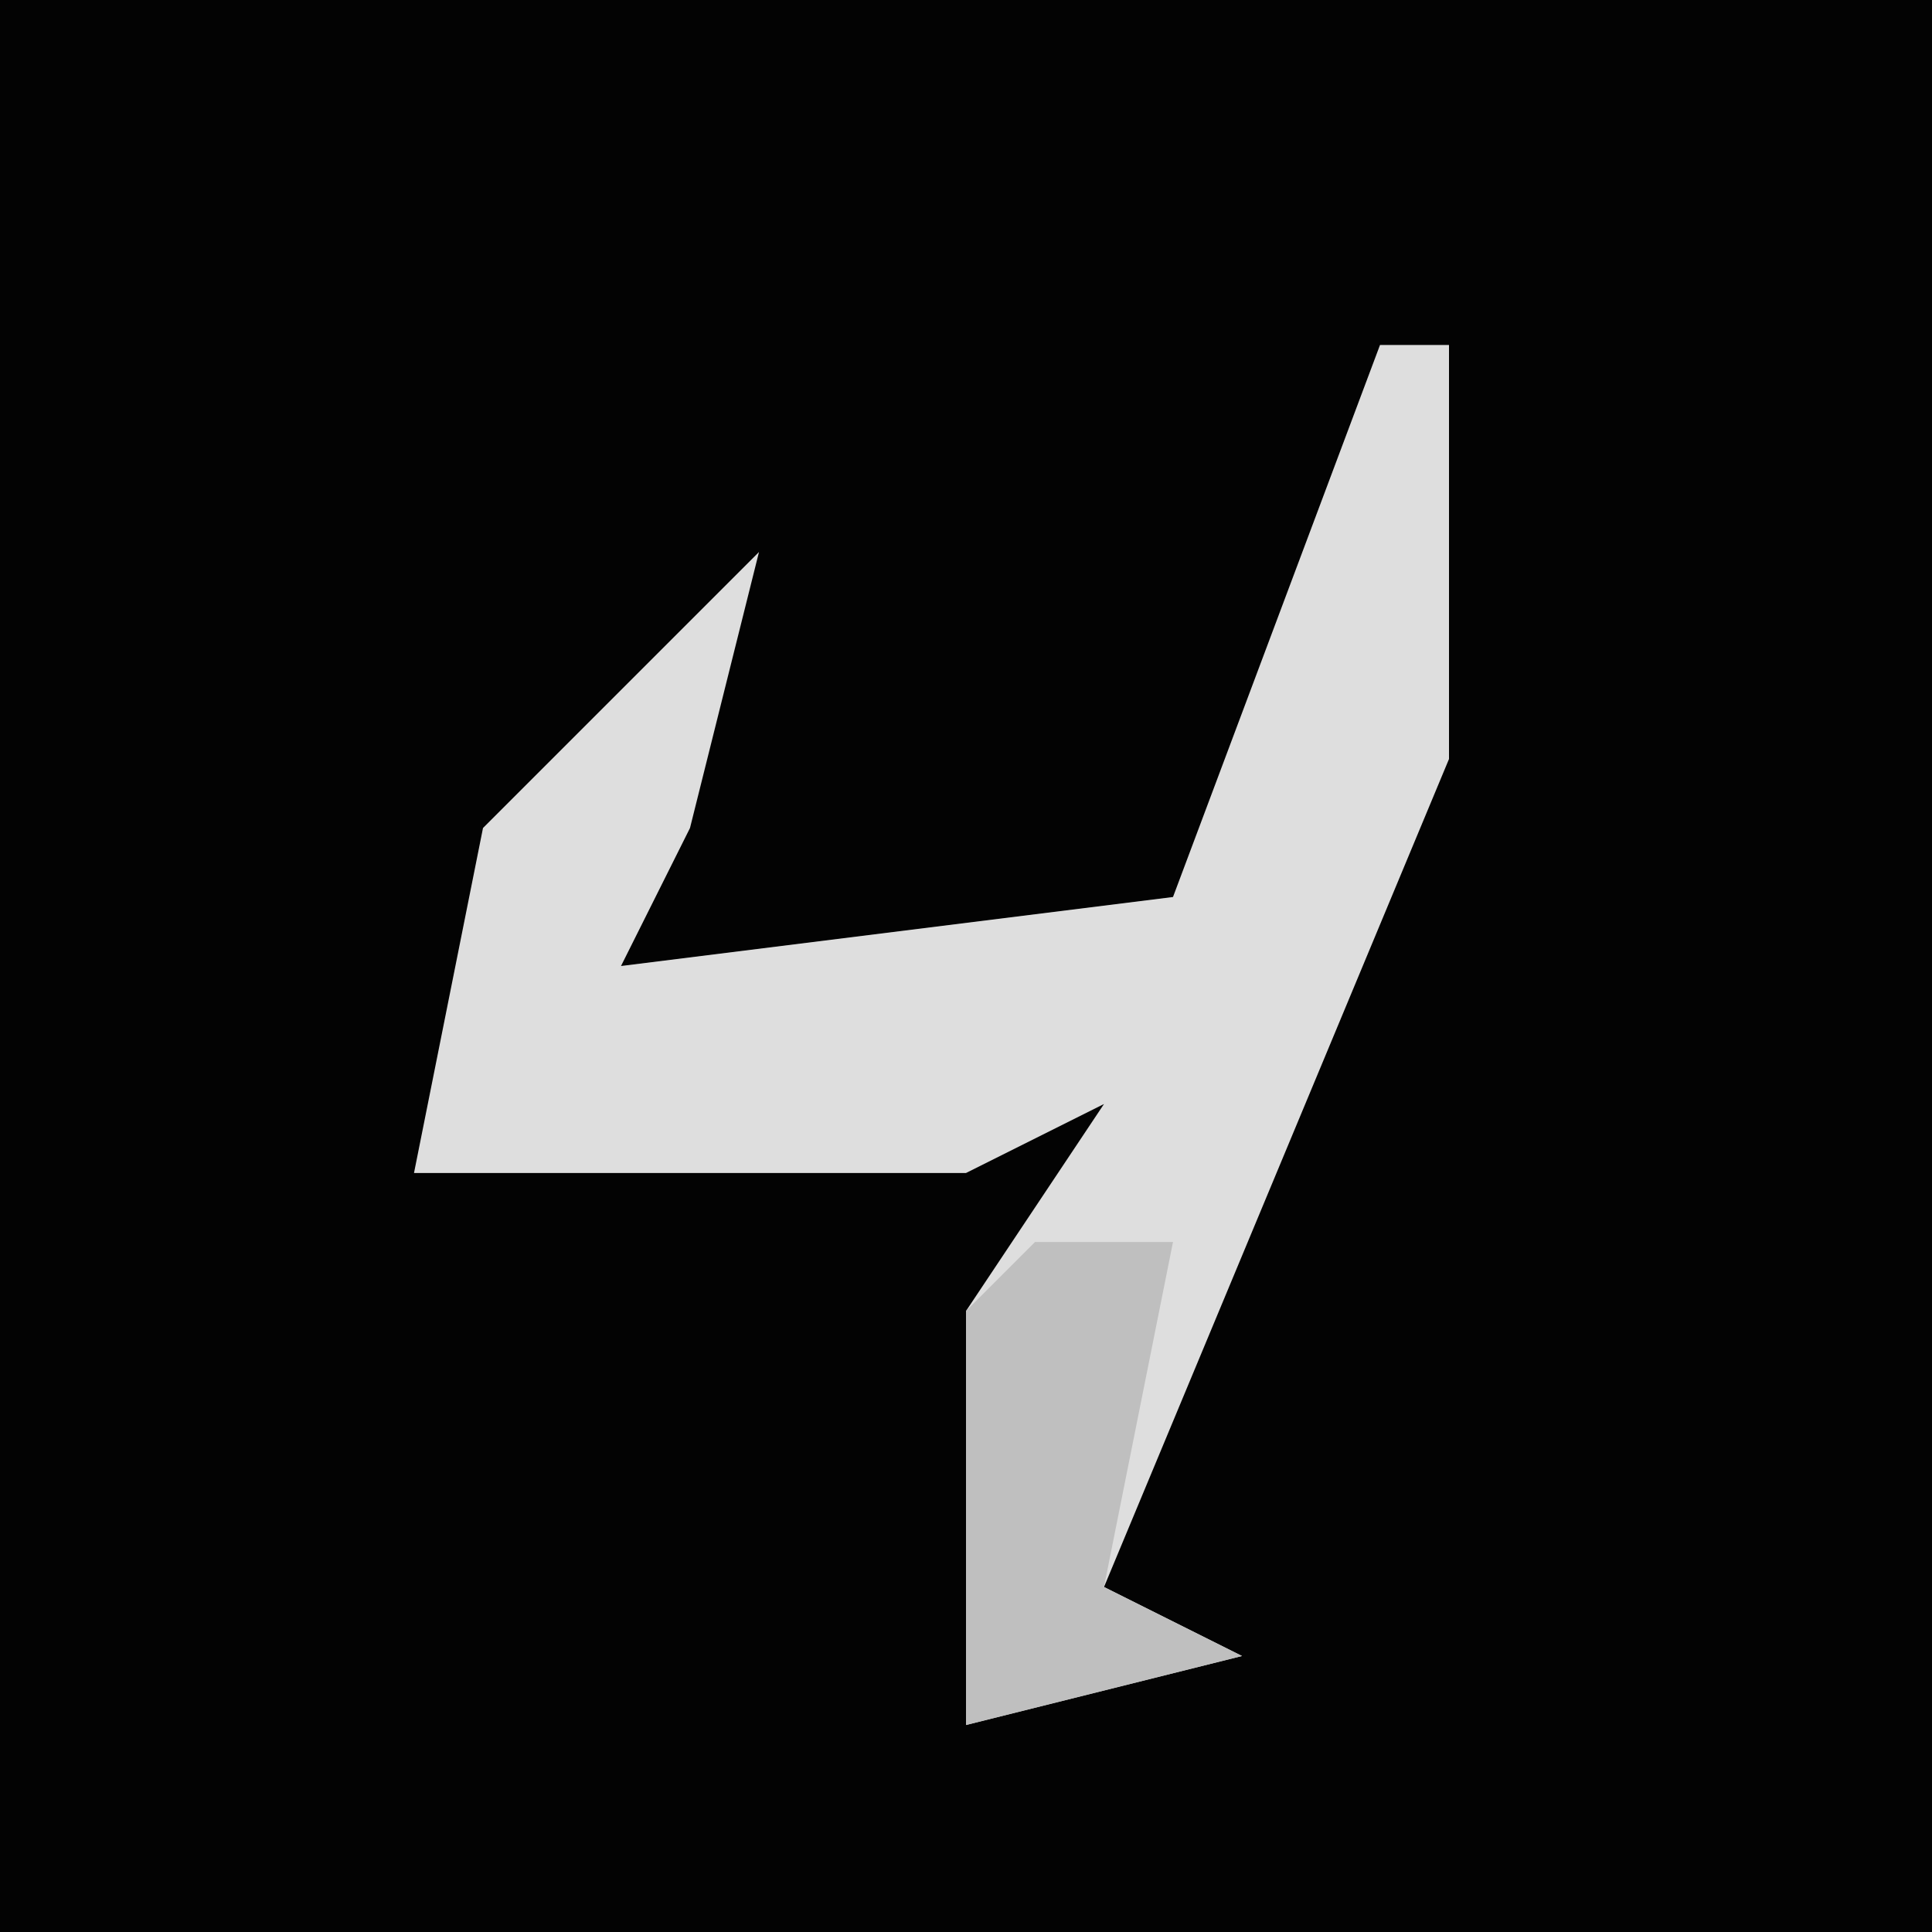 <?xml version="1.0" encoding="UTF-8"?>
<svg version="1.1" xmlns="http://www.w3.org/2000/svg" width="28" height="28">
<path d="M0,0 L28,0 L28,28 L0,28 Z " fill="#030303" transform="translate(0,0)"/>
<path d="M0,0 L1,0 L1,6 L-4,18 L-2,19 L-6,20 L-6,14 L-4,11 L-6,12 L-14,12 L-13,7 L-9,3 L-10,7 L-11,9 L-3,8 Z " fill="#DEDEDE" transform="translate(20,5)"/>
<path d="M0,0 L2,0 L1,5 L3,6 L-1,7 L-1,1 Z " fill="#BFBFBF" transform="translate(15,18)"/>
</svg>
